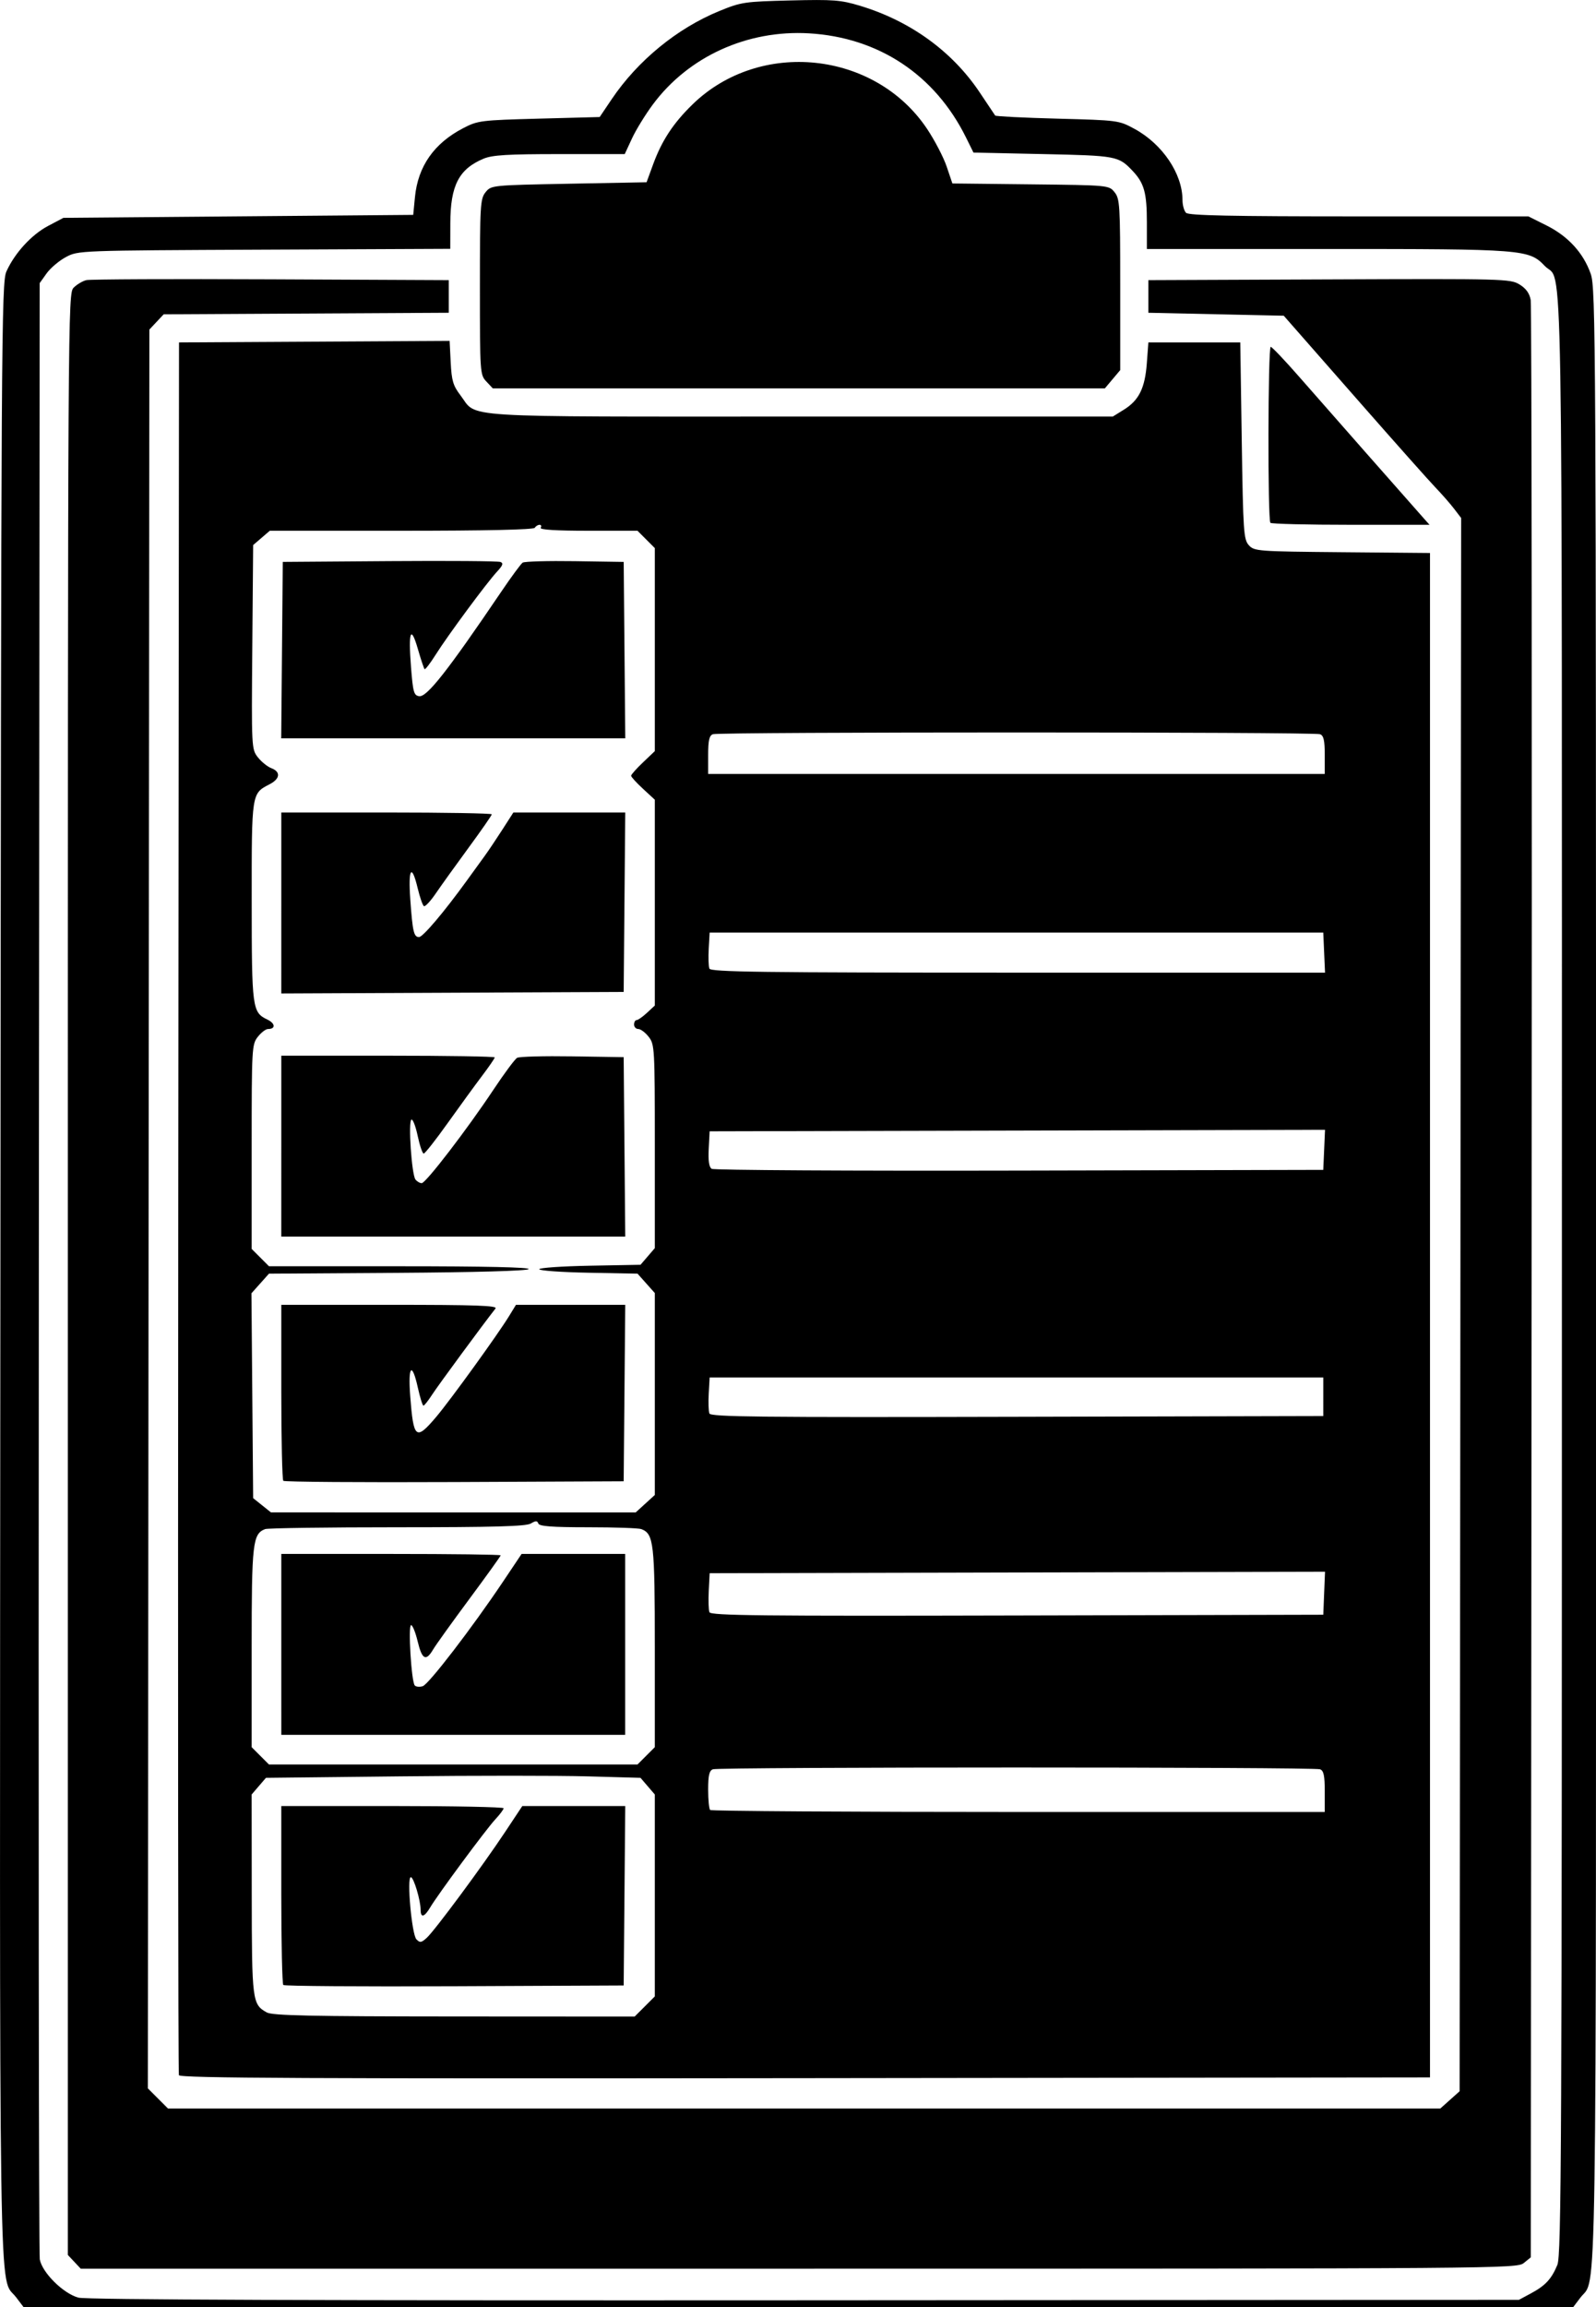 <?xml version="1.0" encoding="UTF-8" standalone="no"?>
<svg
   xmlns:dc="http://purl.org/dc/elements/1.1/"
   xmlns:cc="http://creativecommons.org/ns#"
   xmlns:rdf="http://www.w3.org/1999/02/22-rdf-syntax-ns#"
   xmlns:svg="http://www.w3.org/2000/svg"
   xmlns="http://www.w3.org/2000/svg"
   xmlns:sodipodi="http://sodipodi.sourceforge.net/DTD/sodipodi-0.dtd"
   xmlns:inkscape="http://www.inkscape.org/namespaces/inkscape"
   width="142.45mm"
   height="205.833mm"
   viewBox="0 0 142.45 205.833"
   version="1.1"
   id="svg8"
   inkscape:version="1.0 (4035a4f, 2020-05-01)"
   sodipodi:docname="ticklist.svg">
  <defs
     id="defs2" />
  <sodipodi:namedview
     id="base"
     pagecolor="#ffffff"
     bordercolor="#666666"
     borderopacity="1.0"
     inkscape:pageopacity="0.0"
     inkscape:pageshadow="2"
     inkscape:zoom="0.35"
     inkscape:cx="551.12595"
     inkscape:cy="463.95195"
     inkscape:document-units="mm"
     inkscape:current-layer="layer1"
     inkscape:document-rotation="0"
     showgrid="false"
     fit-margin-top="0"
     fit-margin-left="0"
     fit-margin-right="0"
     fit-margin-bottom="0"
     inkscape:snap-midpoints="true"
     inkscape:window-width="1252"
     inkscape:window-height="801"
     inkscape:window-x="0"
     inkscape:window-y="23"
     inkscape:window-maximized="0" />
  <g
     inkscape:label="Layer 1"
     inkscape:groupmode="layer"
     id="layer1"
     transform="translate(70.224,-56.407)">
    <path
       d=""
       id="path63"
       style="fill:#000000;stroke-width:0.265" />
    <path
       id="path240"
       d="m -68.787,261.351 c -1.577,-2.067 -1.476,4.559 -1.401,-91.621 0.065,-83.626 0.092,-88.12 0.537,-89.106 0.743,-1.646 2.243,-3.283 3.723,-4.063 l 1.365,-0.72 15.61,-0.132 15.61,-0.132 0.155,-1.587 c 0.269,-2.75 1.706,-4.801 4.309,-6.151 1.304,-0.677 1.566,-0.709 6.768,-0.848 l 5.411,-0.144 1.07,-1.587 c 2.318,-3.44 5.839,-6.325 9.599,-7.865 1.965,-0.805 2.251,-0.847 6.352,-0.948 3.847,-0.094 4.496,-0.044 6.218,0.476 4.489,1.356 8.234,4.068 10.684,7.735 0.707,1.058 1.326,1.984 1.377,2.057 0.05,0.073 2.552,0.197 5.56,0.277 5.419,0.143 5.482,0.152 6.886,0.917 2.488,1.356 4.272,4.004 4.272,6.341 0,0.454 0.143,0.969 0.318,1.143 0.24,0.24 4.03,0.318 15.436,0.318 h 15.118 l 1.625,0.812 c 1.928,0.963 3.292,2.458 3.941,4.319 0.449,1.287 0.472,5.596 0.472,89.458 0,95.45 0.097,89.118 -1.394,91.083 l -0.653,0.86 H 1.034 -68.109 Z M 66.404,261.012 c 1.299,-0.696 1.844,-1.28 2.371,-2.543 0.363,-0.87 0.407,-10.313 0.407,-88.303 0,-95.842 0.128,-88.306 -1.525,-90.031 -1.42,-1.483 -1.834,-1.515 -19.425,-1.515 h -16.092 v -2.364 c 0,-2.646 -0.24,-3.512 -1.274,-4.604 -1.256,-1.326 -1.432,-1.359 -7.987,-1.499 L 16.663,70.02 16.001,68.682 C 13.234,63.082 8.195,59.741 1.976,59.381 c -5.509,-0.319 -10.76,2.074 -13.933,6.351 -0.671,0.904 -1.509,2.269 -1.863,3.033 l -0.644,1.389 h -5.81 c -4.63,0 -6.008,0.083 -6.784,0.407 -2.204,0.921 -2.964,2.387 -2.972,5.737 l -0.006,2.307 -16.603,0.074 c -16.593,0.074 -16.603,0.074 -17.705,0.663 -0.606,0.324 -1.38,0.979 -1.72,1.455 l -0.618,0.866 -0.075,87.709 c -0.041,48.24 -0.004,88.107 0.083,88.593 0.212,1.188 2.104,3.061 3.455,3.42 0.705,0.187 21.369,0.262 64.8,0.235 l 63.765,-0.04 z m -129.997,-2.823 -0.575,-0.612 v -87.494 c 0,-86.765 0.004,-87.498 0.522,-88.016 0.287,-0.287 0.793,-0.588 1.124,-0.668 0.331,-0.08 7.746,-0.113 16.477,-0.073 l 15.875,0.073 v 1.455 1.455 l -12.722,0.069 -12.722,0.069 -0.639,0.68 -0.639,0.68 -0.068,78.453 -0.068,78.453 0.901,0.901 0.901,0.901 H 1.551 58.326 l 0.864,-0.772 0.864,-0.772 0.068,-70.176 0.068,-70.176 -0.628,-0.821 c -0.345,-0.451 -1.09,-1.302 -1.655,-1.89 -0.565,-0.588 -3.528,-3.918 -6.584,-7.399 -3.056,-3.481 -5.874,-6.691 -6.262,-7.133 l -0.705,-0.803 -6.042,-0.132 -6.042,-0.132 v -1.455 -1.455 l 16.14,-0.066 c 15.607,-0.064 16.167,-0.049 16.985,0.45 0.585,0.358 0.893,0.786 1.001,1.389 0.086,0.48 0.122,39.965 0.081,87.745 l -0.075,86.873 -0.625,0.506 c -0.611,0.495 -2.006,0.506 -64.711,0.506 H -63.017 Z m 9.337,-16.651 c -0.069,-0.182 -0.095,-35.038 -0.058,-77.457 l 0.068,-77.126 12.076,-0.069 12.076,-0.069 0.097,1.921 c 0.082,1.629 0.214,2.074 0.866,2.929 1.57,2.057 -0.898,1.903 30.316,1.903 H 29.098 l 0.999,-0.621 c 1.338,-0.832 1.874,-1.921 2.039,-4.142 l 0.138,-1.852 h 4.101 4.101 l 0.132,8.77 c 0.123,8.125 0.169,8.811 0.633,9.323 0.483,0.534 0.771,0.555 8.334,0.623 l 7.834,0.07 v 67.998 67.998 l -55.769,0.067 c -44.476,0.053 -55.794,-2.7e-4 -55.895,-0.265 z m 41.576,-6.126 0.9,-0.9 v -9.008 -9.008 l -0.638,-0.742 -0.638,-0.742 -4.72,-0.132 c -2.596,-0.073 -10.118,-0.073 -16.716,0 l -11.996,0.132 -0.638,0.742 -0.638,0.742 0.009,8.915 c 0.01,9.528 0.046,9.812 1.343,10.53 0.505,0.28 3.877,0.352 16.732,0.36 l 16.1,0.009 z m -32.259,-1.92 c -0.098,-0.098 -0.179,-3.731 -0.179,-8.072 v -7.893 h 9.922 c 5.457,0 9.921,0.089 9.921,0.198 -7.93e-4,0.109 -0.335,0.556 -0.742,0.992 -0.827,0.886 -5.13,6.704 -5.812,7.857 -0.514,0.869 -0.853,0.955 -0.853,0.216 0,-0.85 -0.619,-2.914 -0.873,-2.914 -0.376,0 0.081,5.103 0.496,5.539 0.313,0.328 0.437,0.311 0.922,-0.128 0.711,-0.643 4.977,-6.404 6.995,-9.445 l 1.536,-2.315 h 4.594 4.594 l -0.07,8.004 -0.07,8.004 -15.101,0.068 c -8.306,0.038 -15.181,-0.012 -15.28,-0.11 z m 92.955,-17.26 c 0,-1.419 -0.093,-1.859 -0.419,-1.984 -0.547,-0.21 -53.649,-0.21 -54.196,0 -0.32,0.123 -0.419,0.55 -0.419,1.808 0,0.906 0.079,1.727 0.176,1.824 0.097,0.097 12.48,0.176 27.517,0.176 h 27.34 z m -60.569,-3.183 0.773,-0.773 v -8.897 c 0,-9.327 -0.092,-10.132 -1.202,-10.558 -0.236,-0.09 -2.373,-0.164 -4.75,-0.164 -3.217,0 -4.353,-0.085 -4.442,-0.331 -0.096,-0.265 -0.232,-0.265 -0.68,0 -0.425,0.251 -3.307,0.331 -11.919,0.331 -6.247,0 -11.552,0.074 -11.787,0.164 -1.111,0.426 -1.202,1.231 -1.202,10.558 v 8.897 l 0.773,0.773 0.773,0.773 h 16.445 16.445 z m -32.564,-9.942 v -8.07 h 9.79 c 5.384,0 9.79,0.056 9.79,0.125 0,0.069 -1.259,1.822 -2.798,3.896 -1.539,2.074 -2.994,4.102 -3.232,4.505 -0.641,1.085 -0.988,0.904 -1.378,-0.721 -0.192,-0.8 -0.456,-1.455 -0.587,-1.455 -0.283,0 0.024,5.053 0.328,5.384 0.113,0.124 0.434,0.152 0.712,0.064 0.534,-0.17 4.421,-5.231 7.182,-9.351 l 1.64,-2.447 h 4.623 4.623 v 8.07 8.07 h -15.346 -15.346 z m 93.079,-4.565 0.078,-1.919 -27.462,0.067 -27.462,0.067 -0.08,1.558 c -0.044,0.857 -0.018,1.721 0.058,1.919 0.116,0.303 4.558,0.351 27.465,0.294 l 27.326,-0.067 z m -60.594,-7.987 0.853,-0.779 v -9.007 -9.007 l -0.771,-0.864 -0.771,-0.864 -4.388,-0.084 c -2.413,-0.046 -4.388,-0.187 -4.388,-0.313 0,-0.126 2.035,-0.267 4.521,-0.313 l 4.521,-0.084 0.638,-0.742 0.638,-0.742 v -9.078 c 0,-8.783 -0.018,-9.1 -0.548,-9.775 -0.302,-0.383 -0.718,-0.697 -0.926,-0.697 -0.208,0 -0.378,-0.179 -0.378,-0.397 0,-0.218 0.102,-0.397 0.226,-0.397 0.124,0 0.541,-0.292 0.926,-0.649 l 0.7,-0.649 v -9.181 -9.181 l -1.058,-0.977 c -0.582,-0.537 -1.058,-1.06 -1.058,-1.161 0,-0.101 0.476,-0.637 1.058,-1.19 l 1.058,-1.007 v -9.057 -9.057 l -0.773,-0.773 -0.773,-0.773 h -4.402 c -2.867,0 -4.345,-0.092 -4.238,-0.265 0.09,-0.146 0.044,-0.265 -0.101,-0.265 -0.146,0 -0.338,0.119 -0.428,0.265 -0.105,0.17 -4.363,0.265 -11.907,0.265 h -11.744 l -0.742,0.638 -0.742,0.638 -0.076,9.103 c -0.075,8.995 -0.069,9.112 0.498,9.833 0.316,0.401 0.856,0.837 1.2,0.968 0.853,0.324 0.788,0.948 -0.151,1.434 -1.621,0.838 -1.604,0.729 -1.6,10.452 0.004,9.571 0.047,9.894 1.398,10.541 0.719,0.345 0.753,0.843 0.057,0.843 -0.199,0 -0.609,0.314 -0.91,0.697 -0.531,0.675 -0.548,0.991 -0.548,9.81 v 9.113 l 0.773,0.773 0.773,0.773 h 11.715 c 7.557,0 11.624,0.091 11.459,0.256 -0.155,0.155 -4.782,0.286 -11.716,0.331 l -11.46,0.074 -0.782,0.875 -0.782,0.875 0.076,9.138 0.076,9.138 0.794,0.635 0.794,0.635 16.279,0.001 16.279,0.001 0.853,-0.779 z m -32.306,-2.041 c -0.098,-0.098 -0.179,-3.671 -0.179,-7.94 v -7.761 h 9.69 c 7.715,0 9.636,0.067 9.428,0.331 -1.066,1.349 -5.132,6.871 -5.647,7.67 -0.351,0.544 -0.703,0.99 -0.783,0.992 -0.079,0.002 -0.302,-0.711 -0.496,-1.584 -0.527,-2.374 -0.893,-1.985 -0.686,0.728 0.294,3.844 0.502,4.01 2.328,1.852 1.258,-1.487 5.501,-7.355 6.504,-8.996 l 0.607,-0.992 h 4.877 4.877 l -0.07,7.871 -0.07,7.871 -15.101,0.068 c -8.306,0.038 -15.181,-0.012 -15.28,-0.11 z m -0.179,-29.856 v -8.07 h 9.525 c 5.239,0 9.525,0.069 9.525,0.152 0,0.084 -0.511,0.828 -1.136,1.654 -0.625,0.826 -2.005,2.722 -3.068,4.213 -1.062,1.492 -2.023,2.712 -2.135,2.712 -0.112,0 -0.354,-0.712 -0.539,-1.582 -0.185,-0.87 -0.437,-1.519 -0.561,-1.442 -0.296,0.183 0.026,4.91 0.364,5.339 0.143,0.182 0.395,0.328 0.559,0.325 0.371,-0.007 4.043,-4.789 6.396,-8.329 0.967,-1.455 1.92,-2.738 2.118,-2.851 0.197,-0.113 2.418,-0.172 4.935,-0.132 l 4.576,0.072 0.07,8.004 0.07,8.004 h -15.35 -15.35 z m 0,-21.694 v -8.072 h 9.393 c 5.166,0 9.393,0.073 9.393,0.162 0,0.089 -0.931,1.429 -2.068,2.977 -1.137,1.548 -2.454,3.383 -2.927,4.077 -0.472,0.694 -0.95,1.206 -1.062,1.137 -0.112,-0.069 -0.361,-0.786 -0.555,-1.593 -0.541,-2.254 -0.859,-1.783 -0.662,0.98 0.206,2.9 0.316,3.373 0.78,3.373 0.345,0 2.22,-2.212 4.254,-5.02 0.577,-0.797 1.311,-1.809 1.63,-2.249 0.319,-0.44 1.021,-1.485 1.559,-2.322 l 0.978,-1.521 h 4.993 4.993 l -0.07,8.004 -0.07,8.004 -15.28,0.068 -15.28,0.068 z m 0.062,-22.558 0.07,-7.871 9.524,-0.07 c 5.238,-0.038 9.692,-0.005 9.898,0.074 0.289,0.111 0.223,0.306 -0.295,0.863 -0.914,0.982 -4.398,5.694 -5.48,7.411 -0.485,0.77 -0.931,1.35 -0.992,1.289 -0.06,-0.06 -0.329,-0.869 -0.597,-1.796 -0.634,-2.191 -0.863,-1.583 -0.612,1.621 0.175,2.235 0.256,2.522 0.727,2.59 0.69,0.099 2.538,-2.252 7.337,-9.336 0.887,-1.31 1.742,-2.47 1.9,-2.579 0.158,-0.109 2.251,-0.168 4.653,-0.132 l 4.366,0.066 0.07,7.871 0.07,7.871 h -15.354 -15.354 z m 92.939,66.609 v -1.72 H 20.499 -6.885 l -0.081,1.424 c -0.045,0.783 -0.018,1.587 0.058,1.787 0.117,0.306 4.489,0.353 27.466,0.296 l 27.326,-0.067 z m 0.078,-22.028 0.078,-1.787 -27.463,0.067 -27.463,0.067 -0.081,1.563 c -0.055,1.071 0.028,1.632 0.265,1.783 0.19,0.121 12.549,0.191 27.465,0.157 l 27.12,-0.063 z m -3e-5,-17.594 -0.078,-1.786 H 20.499 -6.885 l -0.081,1.424 c -0.045,0.783 -0.019,1.587 0.058,1.786 0.116,0.303 4.592,0.362 27.544,0.362 h 27.405 z m 0.054,-17.633 c 0,-1.298 -0.097,-1.729 -0.419,-1.852 -0.547,-0.21 -53.649,-0.21 -54.196,0 -0.321,0.123 -0.419,0.554 -0.419,1.852 v 1.691 H 20.499 48.016 Z m -4.851,-20.71 c -0.249,-0.249 -0.221,-15.699 0.028,-15.699 0.113,0 1.272,1.22 2.577,2.712 2.169,2.479 9.806,11.151 11.068,12.568 l 0.53,0.595 h -7.013 c -3.857,0 -7.093,-0.079 -7.19,-0.176 z M -26.815,90.442 c -0.564,-0.6 -0.575,-0.767 -0.575,-8.437 0,-7.308 0.033,-7.866 0.505,-8.45 0.502,-0.621 0.545,-0.625 7.438,-0.757 l 6.933,-0.132 0.58,-1.587 c 0.779,-2.133 1.803,-3.688 3.534,-5.37 6.006,-5.832 16.274,-4.755 20.921,2.195 0.681,1.019 1.468,2.531 1.749,3.361 l 0.51,1.509 6.985,0.078 c 6.978,0.078 6.985,0.079 7.49,0.703 0.471,0.583 0.505,1.138 0.505,8.248 v 7.623 l -0.685,0.814 -0.685,0.814 H 1.075 -26.24 Z"
       style="fill:#000000;stroke-width:0.265" />
  </g>
</svg>
